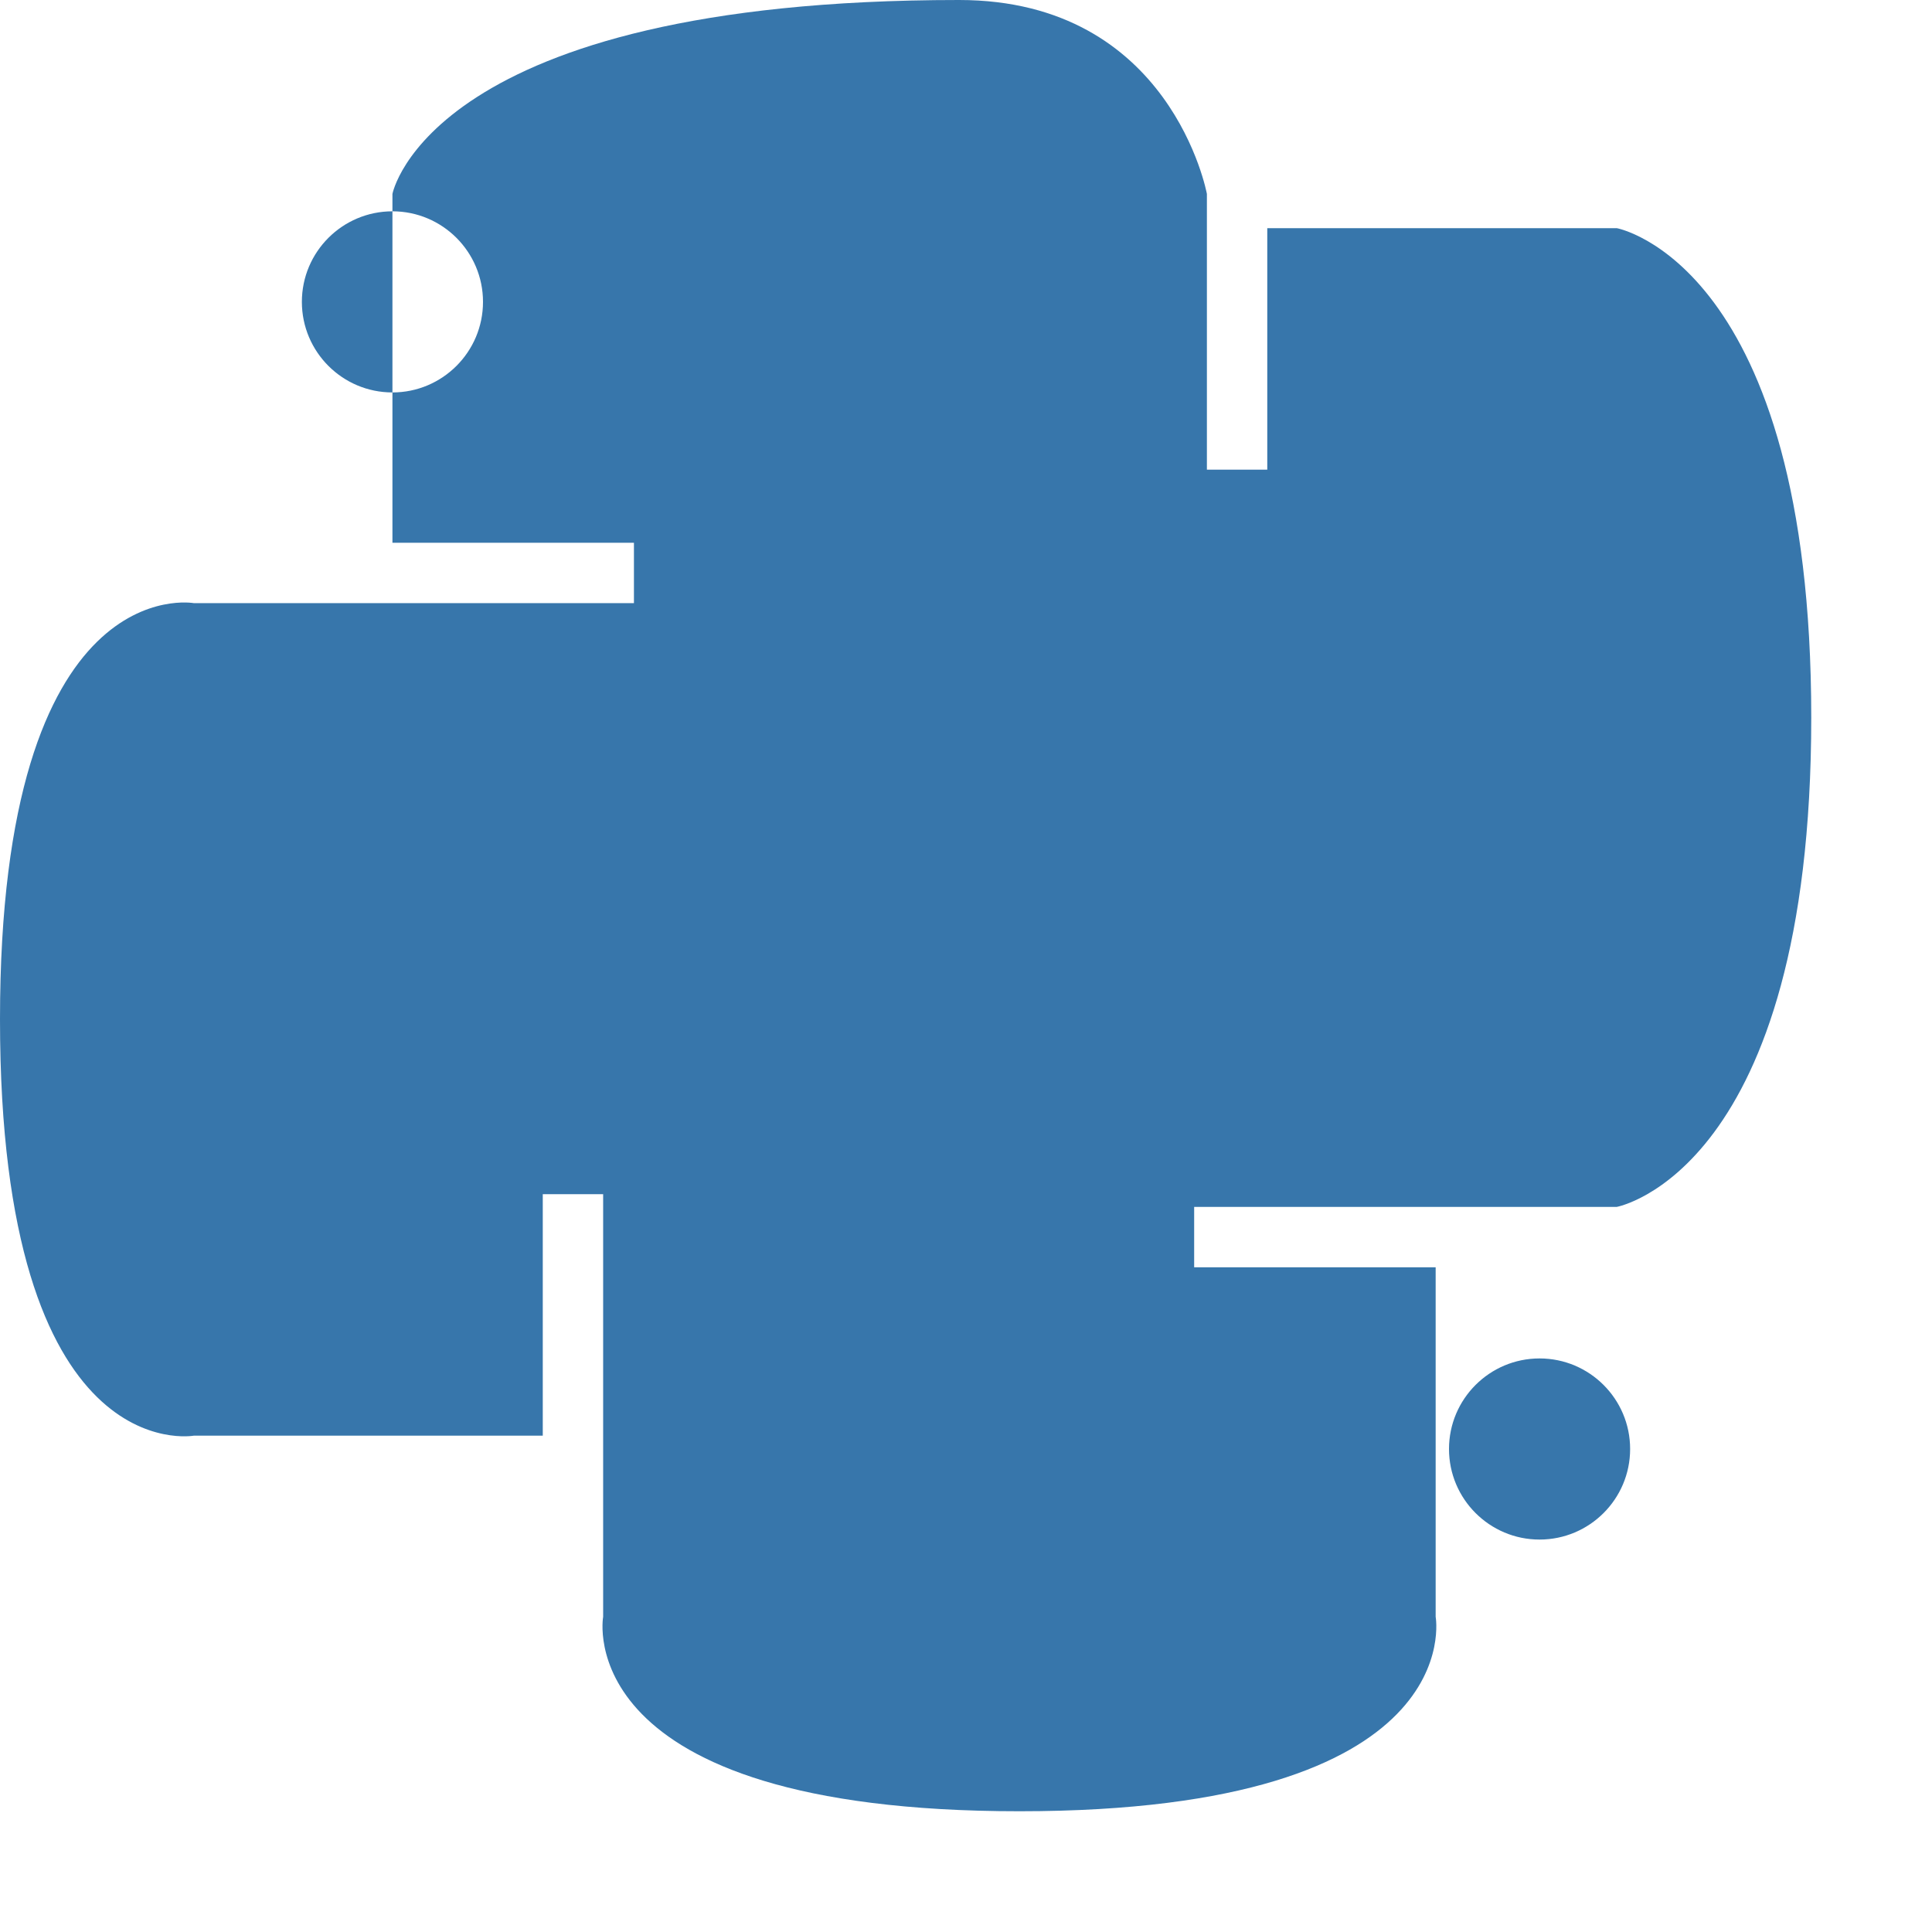 <?xml version="1.0" encoding="UTF-8"?>
<svg width="32px" height="32px" viewBox="0 0 32 32" version="1.1" xmlns="http://www.w3.org/2000/svg">
    <g stroke="none" stroke-width="1" fill="none" fill-rule="evenodd">
        <path d="M15.885,0 C7.108,0 6.5,3.212 6.5,3.212 L6.5,8.99 L10.5,8.99 L10.5,9.99 L3.212,9.99 C3.212,9.99 0,9.402 0,16.885 C0,24.368 3.212,23.779 3.212,23.779 L8.99,23.779 L8.99,19.779 L9.99,19.779 L9.99,26.779 C9.99,26.779 9.402,30 16.885,30 C24.368,30 23.779,26.779 23.779,26.779 L23.779,20.99 L19.779,20.99 L19.779,19.99 L26.779,19.99 C26.779,19.99 30,19.402 30,11.885 C30,4.368 26.779,3.779 26.779,3.779 L20.99,3.779 L20.99,7.779 L19.99,7.779 L19.99,3.212 C19.99,3.212 19.402,0 15.885,0 Z M6.5,6.5 C7.328,6.5 8,5.828 8,5 C8,4.172 7.328,3.5 6.5,3.5 C5.672,3.5 5,4.172 5,5 C5,5.828 5.672,6.5 6.5,6.5 Z M25.5,25.5 C26.328,25.5 27,24.828 27,24 C27,23.172 26.328,22.5 25.5,22.5 C24.672,22.5 24,23.172 24,24 C24,24.828 24.672,25.5 25.5,25.5 Z" fill="#3776AB"/>
    </g>
</svg> 